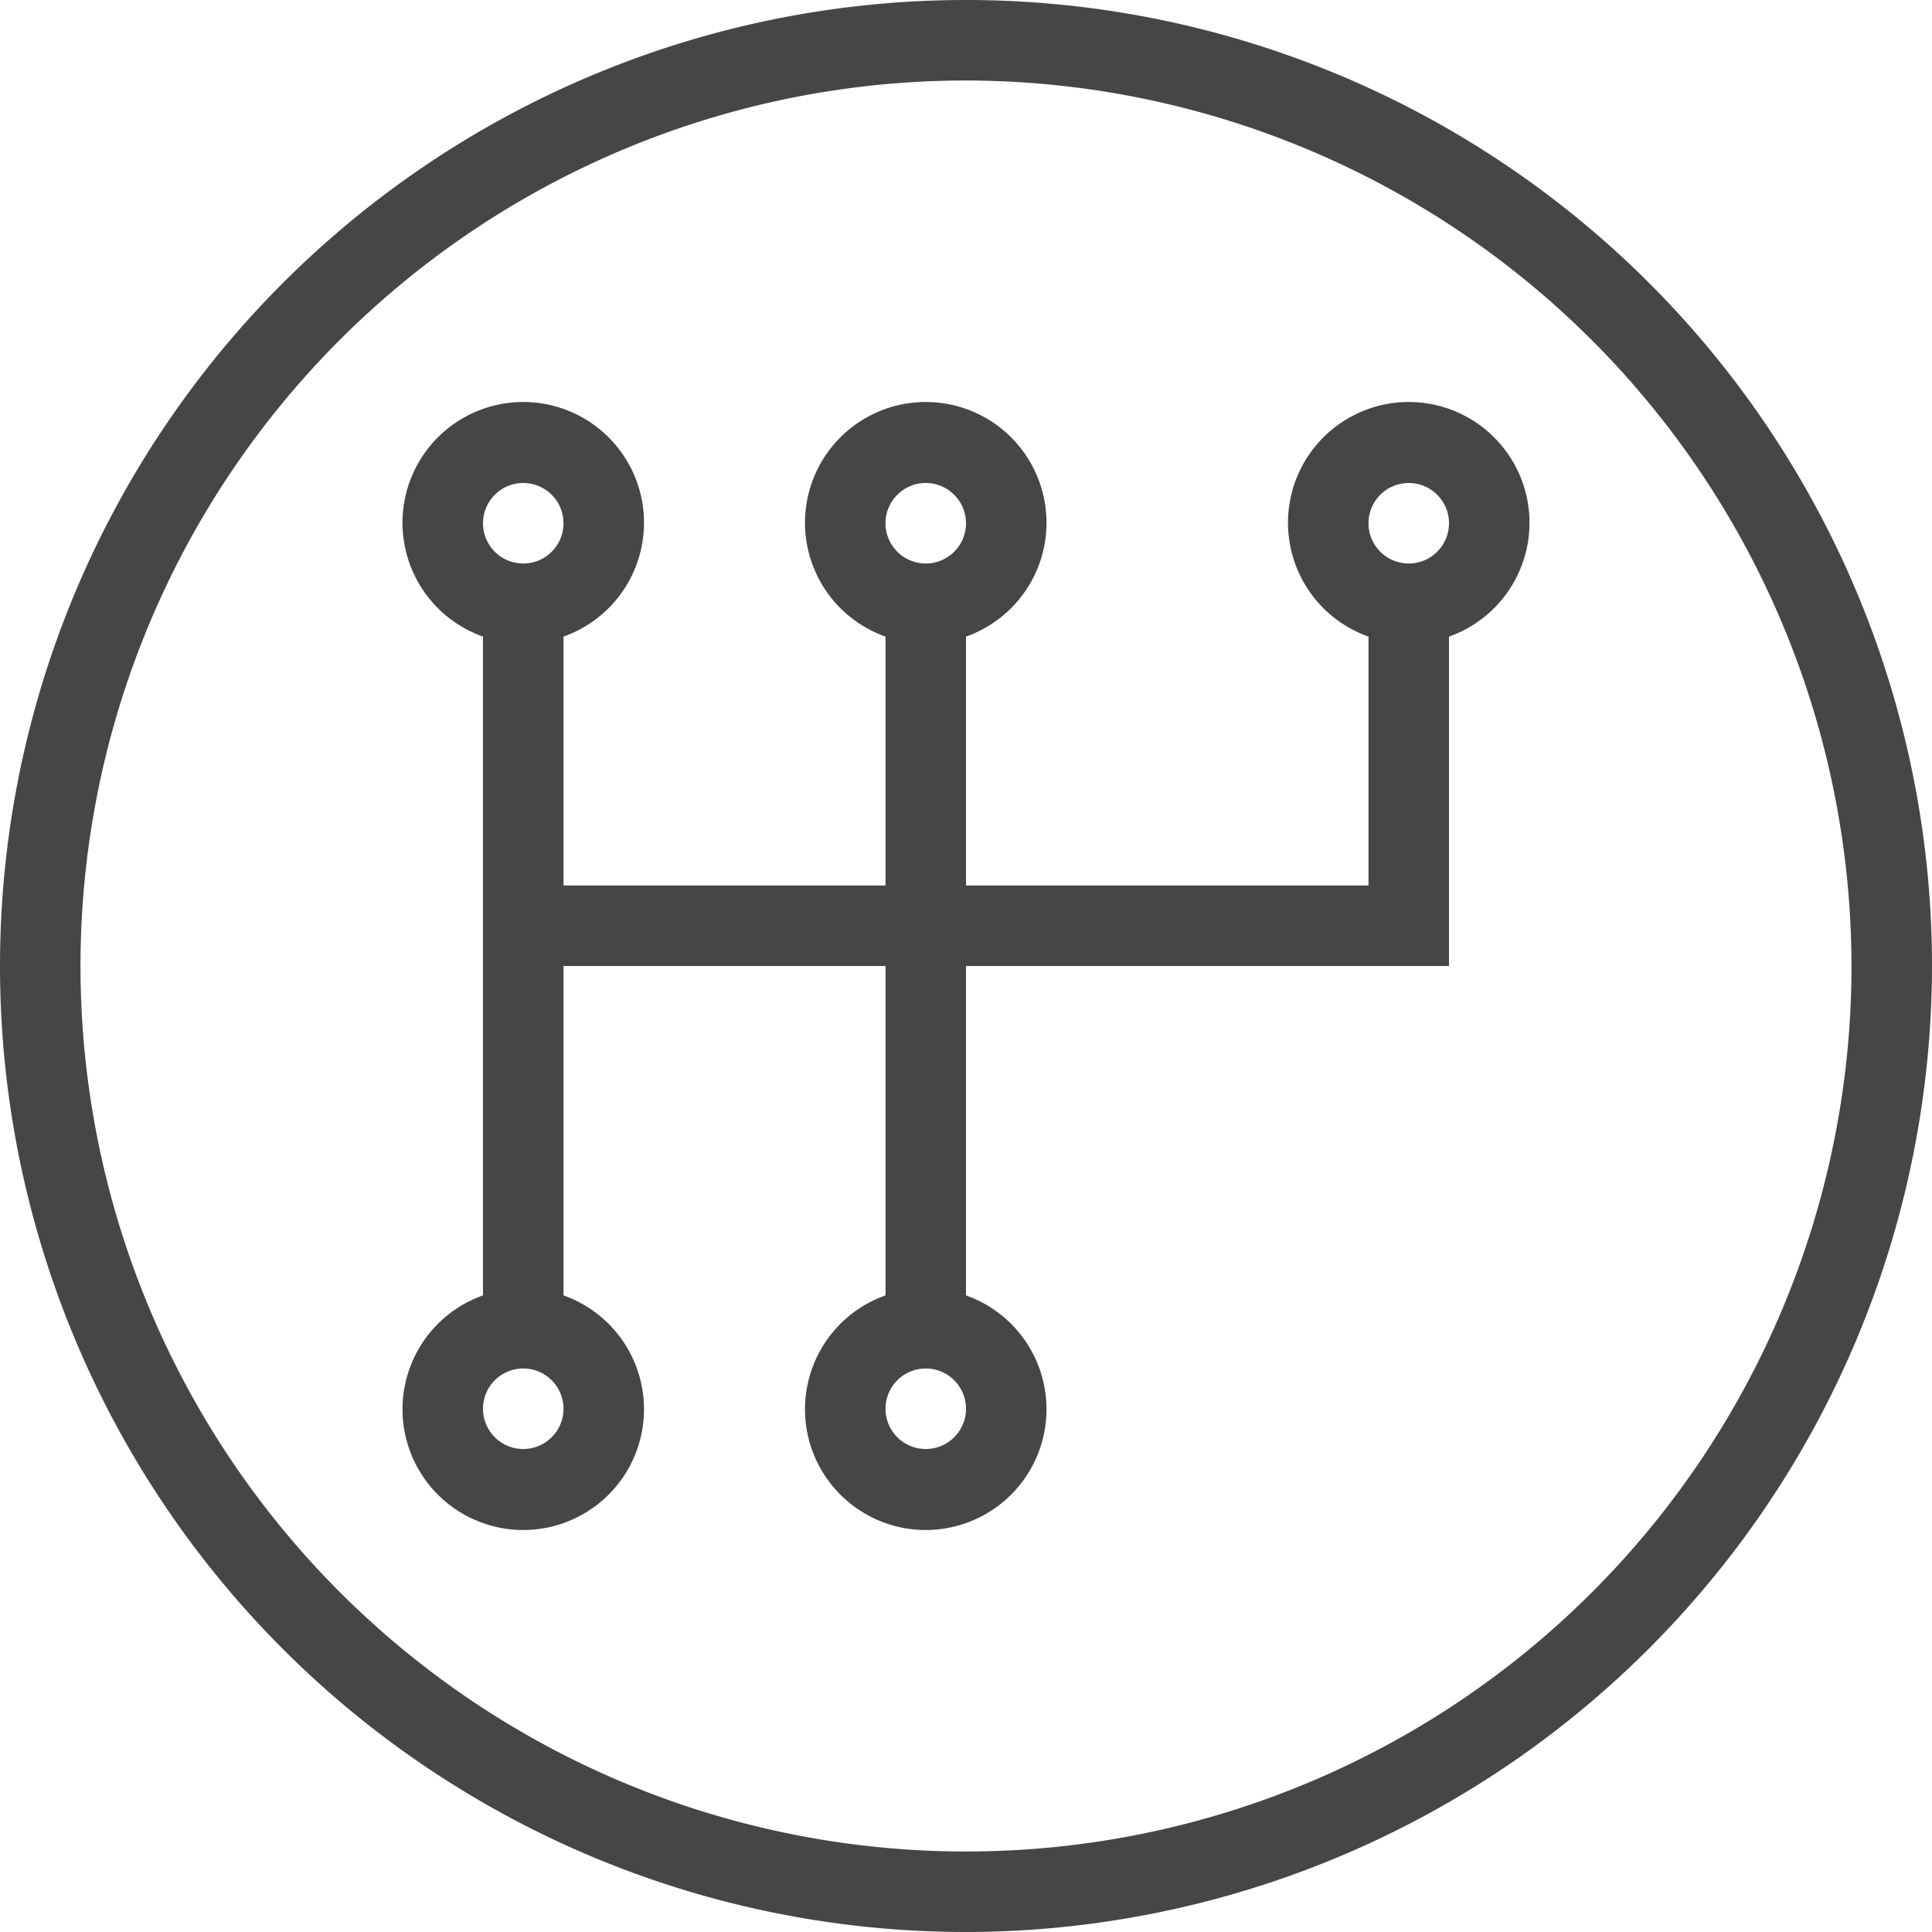 <svg id="Layer_1" data-name="Layer 1" xmlns="http://www.w3.org/2000/svg" viewBox="0 0 24 24">
  <path d="M12,24A12,12,0,1,1,24,12,12.013,12.013,0,0,1,12,24ZM12,1A11,11,0,1,0,23,12,11.013,11.013,0,0,0,12,1Z" class="aw-theme-iconOutline" fill="#464646"/>
  <path d="M19,6.5a1.5,1.5,0,1,0-2,1.408V11H12V7.908a1.5,1.5,0,1,0-1,0V11H7V7.908a1.5,1.5,0,1,0-1,0v8.184a1.5,1.5,0,1,0,1,0V12h4v4.092a1.5,1.5,0,1,0,1,0V12h6V7.908A1.5,1.5,0,0,0,19,6.5ZM11.5,6a.5.5,0,1,1-.5.5A.5.5,0,0,1,11.5,6Zm-5,0a.5.5,0,1,1-.5.5A.5.5,0,0,1,6.5,6Zm0,12a.5.5,0,1,1,.5-.5A.5.5,0,0,1,6.5,18Zm5,0a.5.5,0,1,1,.5-.5A.5.5,0,0,1,11.5,18Zm6-11a.5.5,0,1,1,.5-.5A.5.5,0,0,1,17.5,7Z" class="aw-theme-iconOutline" fill="#464646"/>
</svg>
